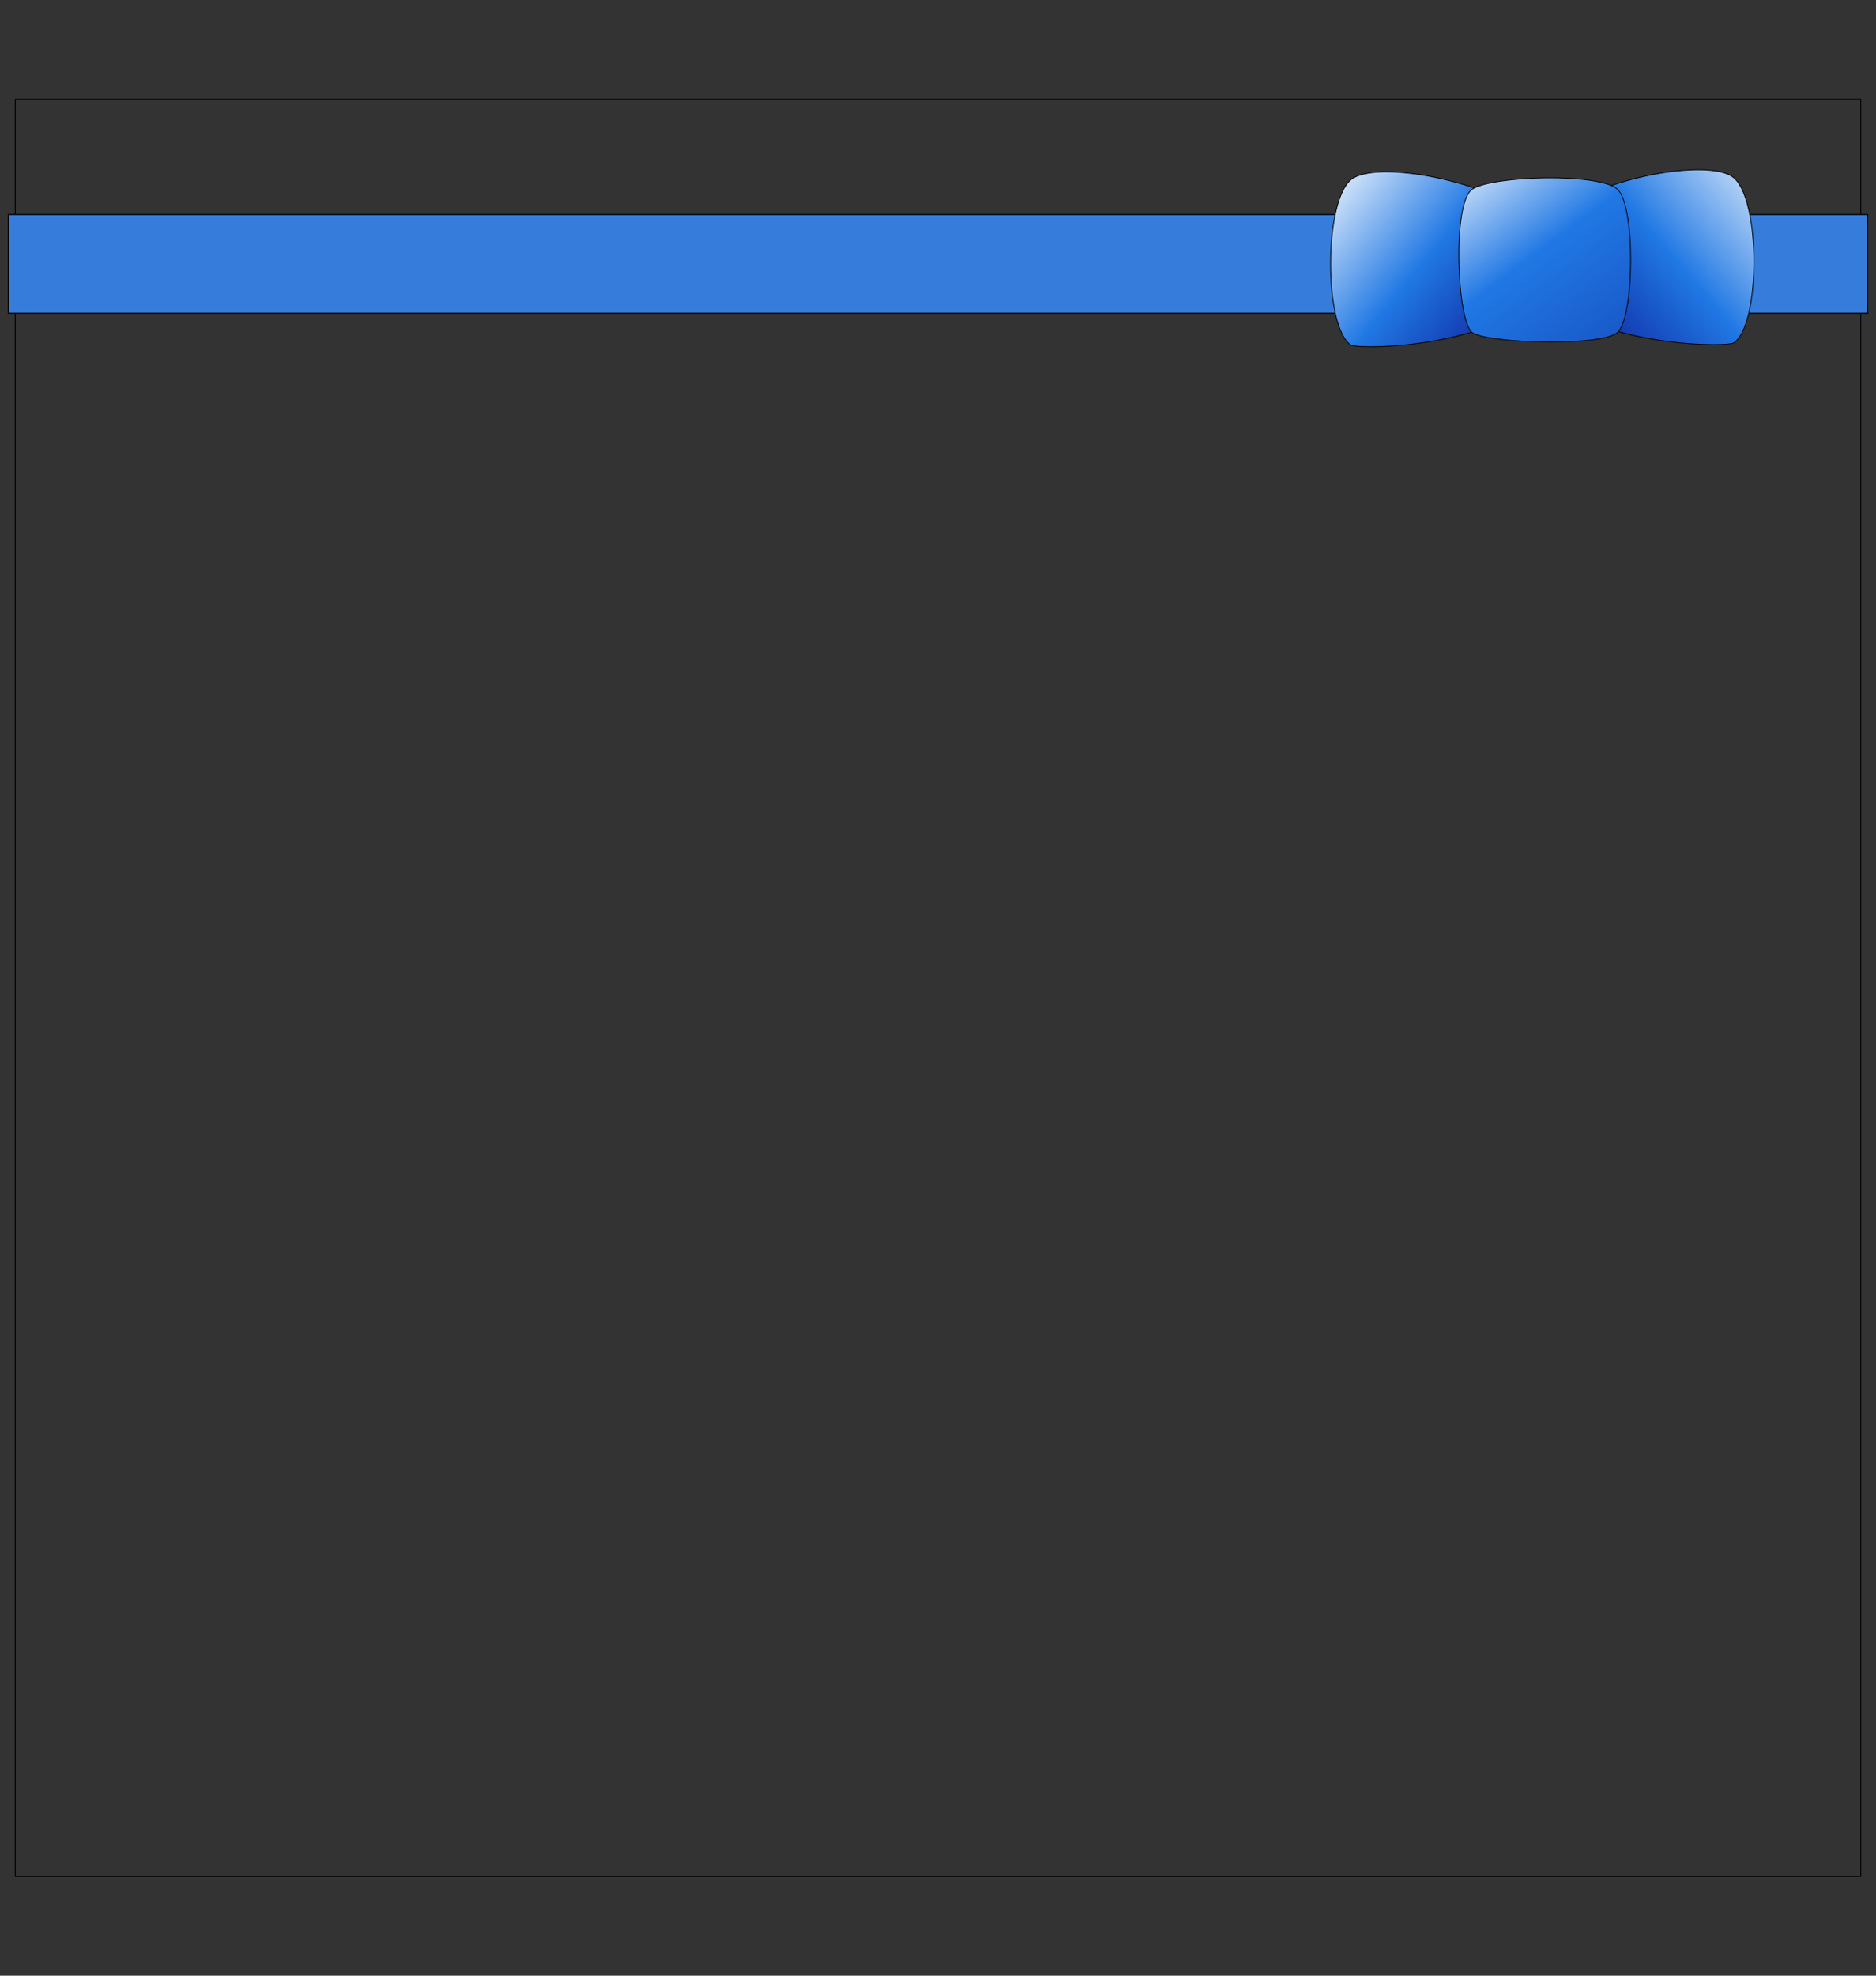 <?xml version="1.0" encoding="UTF-8" standalone="no"?>
<!-- Created with Inkscape (http://www.inkscape.org/) -->

<svg
   xmlns:dc="http://purl.org/dc/elements/1.1/"
   xmlns:cc="http://creativecommons.org/ns#"
   xmlns:rdf="http://www.w3.org/1999/02/22-rdf-syntax-ns#"
   xmlns:svg="http://www.w3.org/2000/svg"
   xmlns="http://www.w3.org/2000/svg"
   xmlns:xlink="http://www.w3.org/1999/xlink"
   xmlns:sodipodi="http://sodipodi.sourceforge.net/DTD/sodipodi-0.dtd"
   xmlns:inkscape="http://www.inkscape.org/namespaces/inkscape"
   width="950"
   height="1000"
   id="svg2"
   version="1.1"
   inkscape:version="0.48.1 r9760"
   inkscape:export-filename="/home/chrismar035/rails/wedding-site/public/images/full_bg.png"
   inkscape:export-xdpi="90"
   inkscape:export-ydpi="90"
   sodipodi:docname="full_bg.svg">
  <rect width="100%" height="100%" fill="#333333" stroke="none"/>
  <defs
     id="defs4">
    <linearGradient
       id="linearGradient3127">
      <stop
         id="stop3129"
         offset="0"
         style="stop-color:#1239ae;stop-opacity:1;" />
      <stop
         style="stop-color:#2078e4;stop-opacity:1;"
         offset="0.633"
         id="stop3131" />
      <stop
         id="stop3133"
         offset="1"
         style="stop-color:#ffffff;stop-opacity:1;" />
    </linearGradient>
    <linearGradient
       id="linearGradient3798">
      <stop
         id="stop3800"
         offset="0"
         style="stop-color:#606060;stop-opacity:1;" />
      <stop
         style="stop-color:#828282;stop-opacity:1;"
         offset="0.324"
         id="stop3802" />
      <stop
         id="stop3804"
         offset="1"
         style="stop-color:#ffffff;stop-opacity:1;" />
    </linearGradient>
    <linearGradient
       id="linearGradient3790">
      <stop
         id="stop3792"
         offset="0"
         style="stop-color:#606060;stop-opacity:1;" />
      <stop
         style="stop-color:#828282;stop-opacity:1;"
         offset="0.228"
         id="stop3794" />
      <stop
         id="stop3796"
         offset="1"
         style="stop-color:#ffffff;stop-opacity:1;" />
    </linearGradient>
    <linearGradient
       id="linearGradient2991">
      <stop
         style="stop-color:#1239ae;stop-opacity:1;"
         offset="0"
         id="stop2993" />
      <stop
         id="stop3788"
         offset="0.378"
         style="stop-color:#2078e4;stop-opacity:1;" />
      <stop
         style="stop-color:#ffffff;stop-opacity:1;"
         offset="1"
         id="stop2995" />
    </linearGradient>
    <linearGradient
       inkscape:collect="always"
       xlink:href="#linearGradient2991"
       id="linearGradient2997"
       x1="339.643"
       y1="535.219"
       x2="250"
       y2="461.291"
       gradientUnits="userSpaceOnUse"
       gradientTransform="translate(-82.857,-5)" />
    <linearGradient
       inkscape:collect="always"
       xlink:href="#linearGradient2991"
       id="linearGradient3771"
       gradientUnits="userSpaceOnUse"
       x1="341.071"
       y1="530.576"
       x2="245.357"
       y2="449.148"
       gradientTransform="matrix(-1,0,0,1,631.504,-6.071)" />
    <linearGradient
       inkscape:collect="always"
       xlink:href="#linearGradient2991"
       id="linearGradient3786"
       x1="245"
       y1="469.505"
       x2="332.857"
       y2="613.076"
       gradientUnits="userSpaceOnUse" />
    <linearGradient
       inkscape:collect="always"
       xlink:href="#linearGradient2991"
       id="linearGradient3826"
       gradientUnits="userSpaceOnUse"
       gradientTransform="translate(-82.857,-5)"
       x1="339.643"
       y1="535.219"
       x2="250"
       y2="461.291" />
    <linearGradient
       inkscape:collect="always"
       xlink:href="#linearGradient2991"
       id="linearGradient3828"
       gradientUnits="userSpaceOnUse"
       gradientTransform="matrix(-1,0,0,1,631.504,-6.071)"
       x1="341.071"
       y1="530.576"
       x2="245.357"
       y2="449.148" />
    <linearGradient
       inkscape:collect="always"
       xlink:href="#linearGradient2991"
       id="linearGradient3830"
       gradientUnits="userSpaceOnUse"
       x1="245"
       y1="469.505"
       x2="332.857"
       y2="613.076" />
    <linearGradient
       inkscape:collect="always"
       xlink:href="#linearGradient2991"
       id="linearGradient3090"
       gradientUnits="userSpaceOnUse"
       gradientTransform="translate(-82.857,-5)"
       x1="339.643"
       y1="535.219"
       x2="250"
       y2="461.291" />
    <linearGradient
       inkscape:collect="always"
       xlink:href="#linearGradient2991"
       id="linearGradient3092"
       gradientUnits="userSpaceOnUse"
       gradientTransform="matrix(-1,0,0,1,631.504,-6.071)"
       x1="341.071"
       y1="530.576"
       x2="245.357"
       y2="449.148" />
    <linearGradient
       inkscape:collect="always"
       xlink:href="#linearGradient2991"
       id="linearGradient3094"
       gradientUnits="userSpaceOnUse"
       x1="245"
       y1="469.505"
       x2="332.857"
       y2="613.076" />
    <linearGradient
       inkscape:collect="always"
       xlink:href="#linearGradient2991"
       id="linearGradient3097"
       gradientUnits="userSpaceOnUse"
       x1="245"
       y1="469.505"
       x2="332.857"
       y2="613.076"
       gradientTransform="translate(200.676,-341.143)" />
    <linearGradient
       inkscape:collect="always"
       xlink:href="#linearGradient2991"
       id="linearGradient3100"
       gradientUnits="userSpaceOnUse"
       gradientTransform="matrix(-1,0,0,1,832.181,-347.214)"
       x1="341.071"
       y1="530.576"
       x2="245.357"
       y2="449.148" />
    <linearGradient
       inkscape:collect="always"
       xlink:href="#linearGradient2991"
       id="linearGradient3103"
       gradientUnits="userSpaceOnUse"
       gradientTransform="translate(117.819,-346.143)"
       x1="339.643"
       y1="535.219"
       x2="250"
       y2="461.291" />
    <linearGradient
       inkscape:collect="always"
       xlink:href="#linearGradient2991"
       id="linearGradient3111"
       gradientUnits="userSpaceOnUse"
       gradientTransform="translate(117.819,-346.143)"
       x1="339.643"
       y1="535.219"
       x2="250"
       y2="461.291" />
    <linearGradient
       inkscape:collect="always"
       xlink:href="#linearGradient2991"
       id="linearGradient3113"
       gradientUnits="userSpaceOnUse"
       gradientTransform="matrix(-1,0,0,1,832.181,-347.214)"
       x1="341.071"
       y1="530.576"
       x2="245.357"
       y2="449.148" />
    <linearGradient
       inkscape:collect="always"
       xlink:href="#linearGradient2991"
       id="linearGradient3115"
       gradientUnits="userSpaceOnUse"
       gradientTransform="translate(200.676,-341.143)"
       x1="245"
       y1="469.505"
       x2="332.857"
       y2="613.076" />
    <linearGradient
       inkscape:collect="always"
       xlink:href="#linearGradient3127"
       id="linearGradient3118"
       gradientUnits="userSpaceOnUse"
       gradientTransform="translate(200.676,-113.143)"
       x1="338.944"
       y1="604.865"
       x2="226.791"
       y2="455.493" />
    <linearGradient
       inkscape:collect="always"
       xlink:href="#linearGradient2991"
       id="linearGradient3121"
       gradientUnits="userSpaceOnUse"
       gradientTransform="matrix(-1,0,0,1,832.181,-119.214)"
       x1="341.071"
       y1="530.576"
       x2="245.357"
       y2="449.148" />
    <linearGradient
       inkscape:collect="always"
       xlink:href="#linearGradient2991"
       id="linearGradient3124"
       gradientUnits="userSpaceOnUse"
       gradientTransform="translate(117.819,-118.143)"
       x1="339.643"
       y1="535.219"
       x2="250"
       y2="461.291" />
    <linearGradient
       inkscape:collect="always"
       xlink:href="#linearGradient2991"
       id="linearGradient3028"
       gradientUnits="userSpaceOnUse"
       gradientTransform="translate(117.819,-118.143)"
       x1="339.643"
       y1="535.219"
       x2="250"
       y2="461.291" />
    <linearGradient
       inkscape:collect="always"
       xlink:href="#linearGradient2991"
       id="linearGradient3030"
       gradientUnits="userSpaceOnUse"
       gradientTransform="matrix(-1,0,0,1,832.181,-119.214)"
       x1="341.071"
       y1="530.576"
       x2="245.357"
       y2="449.148" />
    <linearGradient
       inkscape:collect="always"
       xlink:href="#linearGradient3127"
       id="linearGradient3032"
       gradientUnits="userSpaceOnUse"
       gradientTransform="translate(200.676,-113.143)"
       x1="338.944"
       y1="604.865"
       x2="226.791"
       y2="455.493" />
    <linearGradient
       inkscape:collect="always"
       xlink:href="#linearGradient3127"
       id="linearGradient3035"
       gradientUnits="userSpaceOnUse"
       gradientTransform="translate(200.676,-345.143)"
       x1="338.944"
       y1="604.865"
       x2="226.791"
       y2="455.493" />
    <linearGradient
       inkscape:collect="always"
       xlink:href="#linearGradient2991"
       id="linearGradient3038"
       gradientUnits="userSpaceOnUse"
       gradientTransform="matrix(-1,0,0,1,832.181,-351.214)"
       x1="341.071"
       y1="530.576"
       x2="245.357"
       y2="449.148" />
    <linearGradient
       inkscape:collect="always"
       xlink:href="#linearGradient2991"
       id="linearGradient3041"
       gradientUnits="userSpaceOnUse"
       gradientTransform="translate(117.819,-350.143)"
       x1="339.643"
       y1="535.219"
       x2="250"
       y2="461.291" />
    <linearGradient
       inkscape:collect="always"
       xlink:href="#linearGradient2991"
       id="linearGradient3049"
       gradientUnits="userSpaceOnUse"
       gradientTransform="translate(117.819,-350.143)"
       x1="339.643"
       y1="535.219"
       x2="250"
       y2="461.291" />
    <linearGradient
       inkscape:collect="always"
       xlink:href="#linearGradient2991"
       id="linearGradient3051"
       gradientUnits="userSpaceOnUse"
       gradientTransform="matrix(-1,0,0,1,832.181,-351.214)"
       x1="341.071"
       y1="530.576"
       x2="245.357"
       y2="449.148" />
    <linearGradient
       inkscape:collect="always"
       xlink:href="#linearGradient3127"
       id="linearGradient3053"
       gradientUnits="userSpaceOnUse"
       gradientTransform="translate(200.676,-345.143)"
       x1="338.944"
       y1="604.865"
       x2="226.791"
       y2="455.493" />
  </defs>
  <sodipodi:namedview
     id="base"
     pagecolor="#ffffff"
     bordercolor="#666666"
     borderopacity="1.0"
     inkscape:pageopacity="0.0"
     inkscape:pageshadow="2"
     inkscape:zoom="0.98994949"
     inkscape:cx="494.34674"
     inkscape:cy="800.34841"
     inkscape:document-units="px"
     inkscape:current-layer="layer1"
     showgrid="false"
     inkscape:window-width="1440"
     inkscape:window-height="846"
     inkscape:window-x="1440"
     inkscape:window-y="0"
     inkscape:window-maximized="1" />
  <g
     inkscape:label="Layer 1"
     inkscape:groupmode="layer"
     id="layer1"
     transform="translate(0,-52.362)">
    <rect
       style="fill:none;stroke:#000000;stroke-width:0.458;stroke-linecap:round;stroke-linejoin:round;stroke-miterlimit:4;stroke-opacity:1;stroke-dasharray:none;stroke-dashoffset:0"
       id="rect3817"
       width="934.542"
       height="899.542"
       x="7.729"
       y="102.591" />
    <rect
       style="fill:#367cda;fill-opacity:1;stroke:#000000;stroke-width:0.598;stroke-linecap:round;stroke-linejoin:round;stroke-miterlimit:4;stroke-opacity:1;stroke-dasharray:none;stroke-dashoffset:0"
       id="rect3811"
       width="941.402"
       height="50.013"
       x="4.299"
       y="160.927" />
    <g
       id="g3044"
       transform="translate(306,18)">
      <path
         sodipodi:nodetypes="ccccc"
         inkscape:connector-curvature="0"
         id="path2989"
         d="m 472.148,182.828 c -19.303,26.166 -85.56,28.895 -93.944,26.264 -13.83,-8.73 -13.903,-72.733 0,-83.843 12.183,-9.893 68.606,-0.122 92.934,20.203 4.648,3.883 4.48,33.061 1.01,37.376 z"
         style="fill:url(#linearGradient3049);fill-opacity:1;stroke:#000000;stroke-width:0.4;stroke-linecap:butt;stroke-linejoin:miter;stroke-miterlimit:4;stroke-opacity:1;stroke-dasharray:none" />
      <path
         style="fill:url(#linearGradient3051);fill-opacity:1;stroke:#000000;stroke-width:0.4;stroke-linecap:butt;stroke-linejoin:miter;stroke-miterlimit:4;stroke-opacity:1;stroke-dasharray:none"
         d="m 477.852,181.756 c 19.303,26.166 85.56,28.895 93.944,26.264 13.83,-8.73 13.903,-72.733 0,-83.843 -12.183,-9.893 -68.606,-0.122 -92.934,20.203 -4.648,3.883 -4.48,33.061 -1.01,37.376 z"
         id="path3767"
         inkscape:connector-curvature="0"
         sodipodi:nodetypes="ccccc" />
      <path
         sodipodi:nodetypes="zzzzz"
         inkscape:connector-curvature="0"
         id="rect3773"
         d="m 439.605,130.076 c 10.427,-6.856 64.041,-8.284 73.396,0 9.356,8.284 8.641,65.446 0,72.659 -8.641,7.213 -65.603,5.371 -73.396,0 -7.793,-5.371 -10.427,-65.803 0,-72.659 z"
         style="fill:url(#linearGradient3053);fill-opacity:1;stroke:#000000;stroke-width:0.4;stroke-linecap:round;stroke-linejoin:round;stroke-miterlimit:4;stroke-opacity:1;stroke-dashoffset:0" />
    </g>
    <rect
       style="fill:#ffffff;fill-opacity:1;stroke:#000000;stroke-width:0.4;stroke-linecap:round;stroke-linejoin:round;stroke-miterlimit:4;stroke-opacity:1;stroke-dasharray:none;stroke-dashoffset:0"
       id="rect3775"
       width="1.071"
       height="0"
       x="285.714"
       y="516.648" />
  </g>
</svg>
